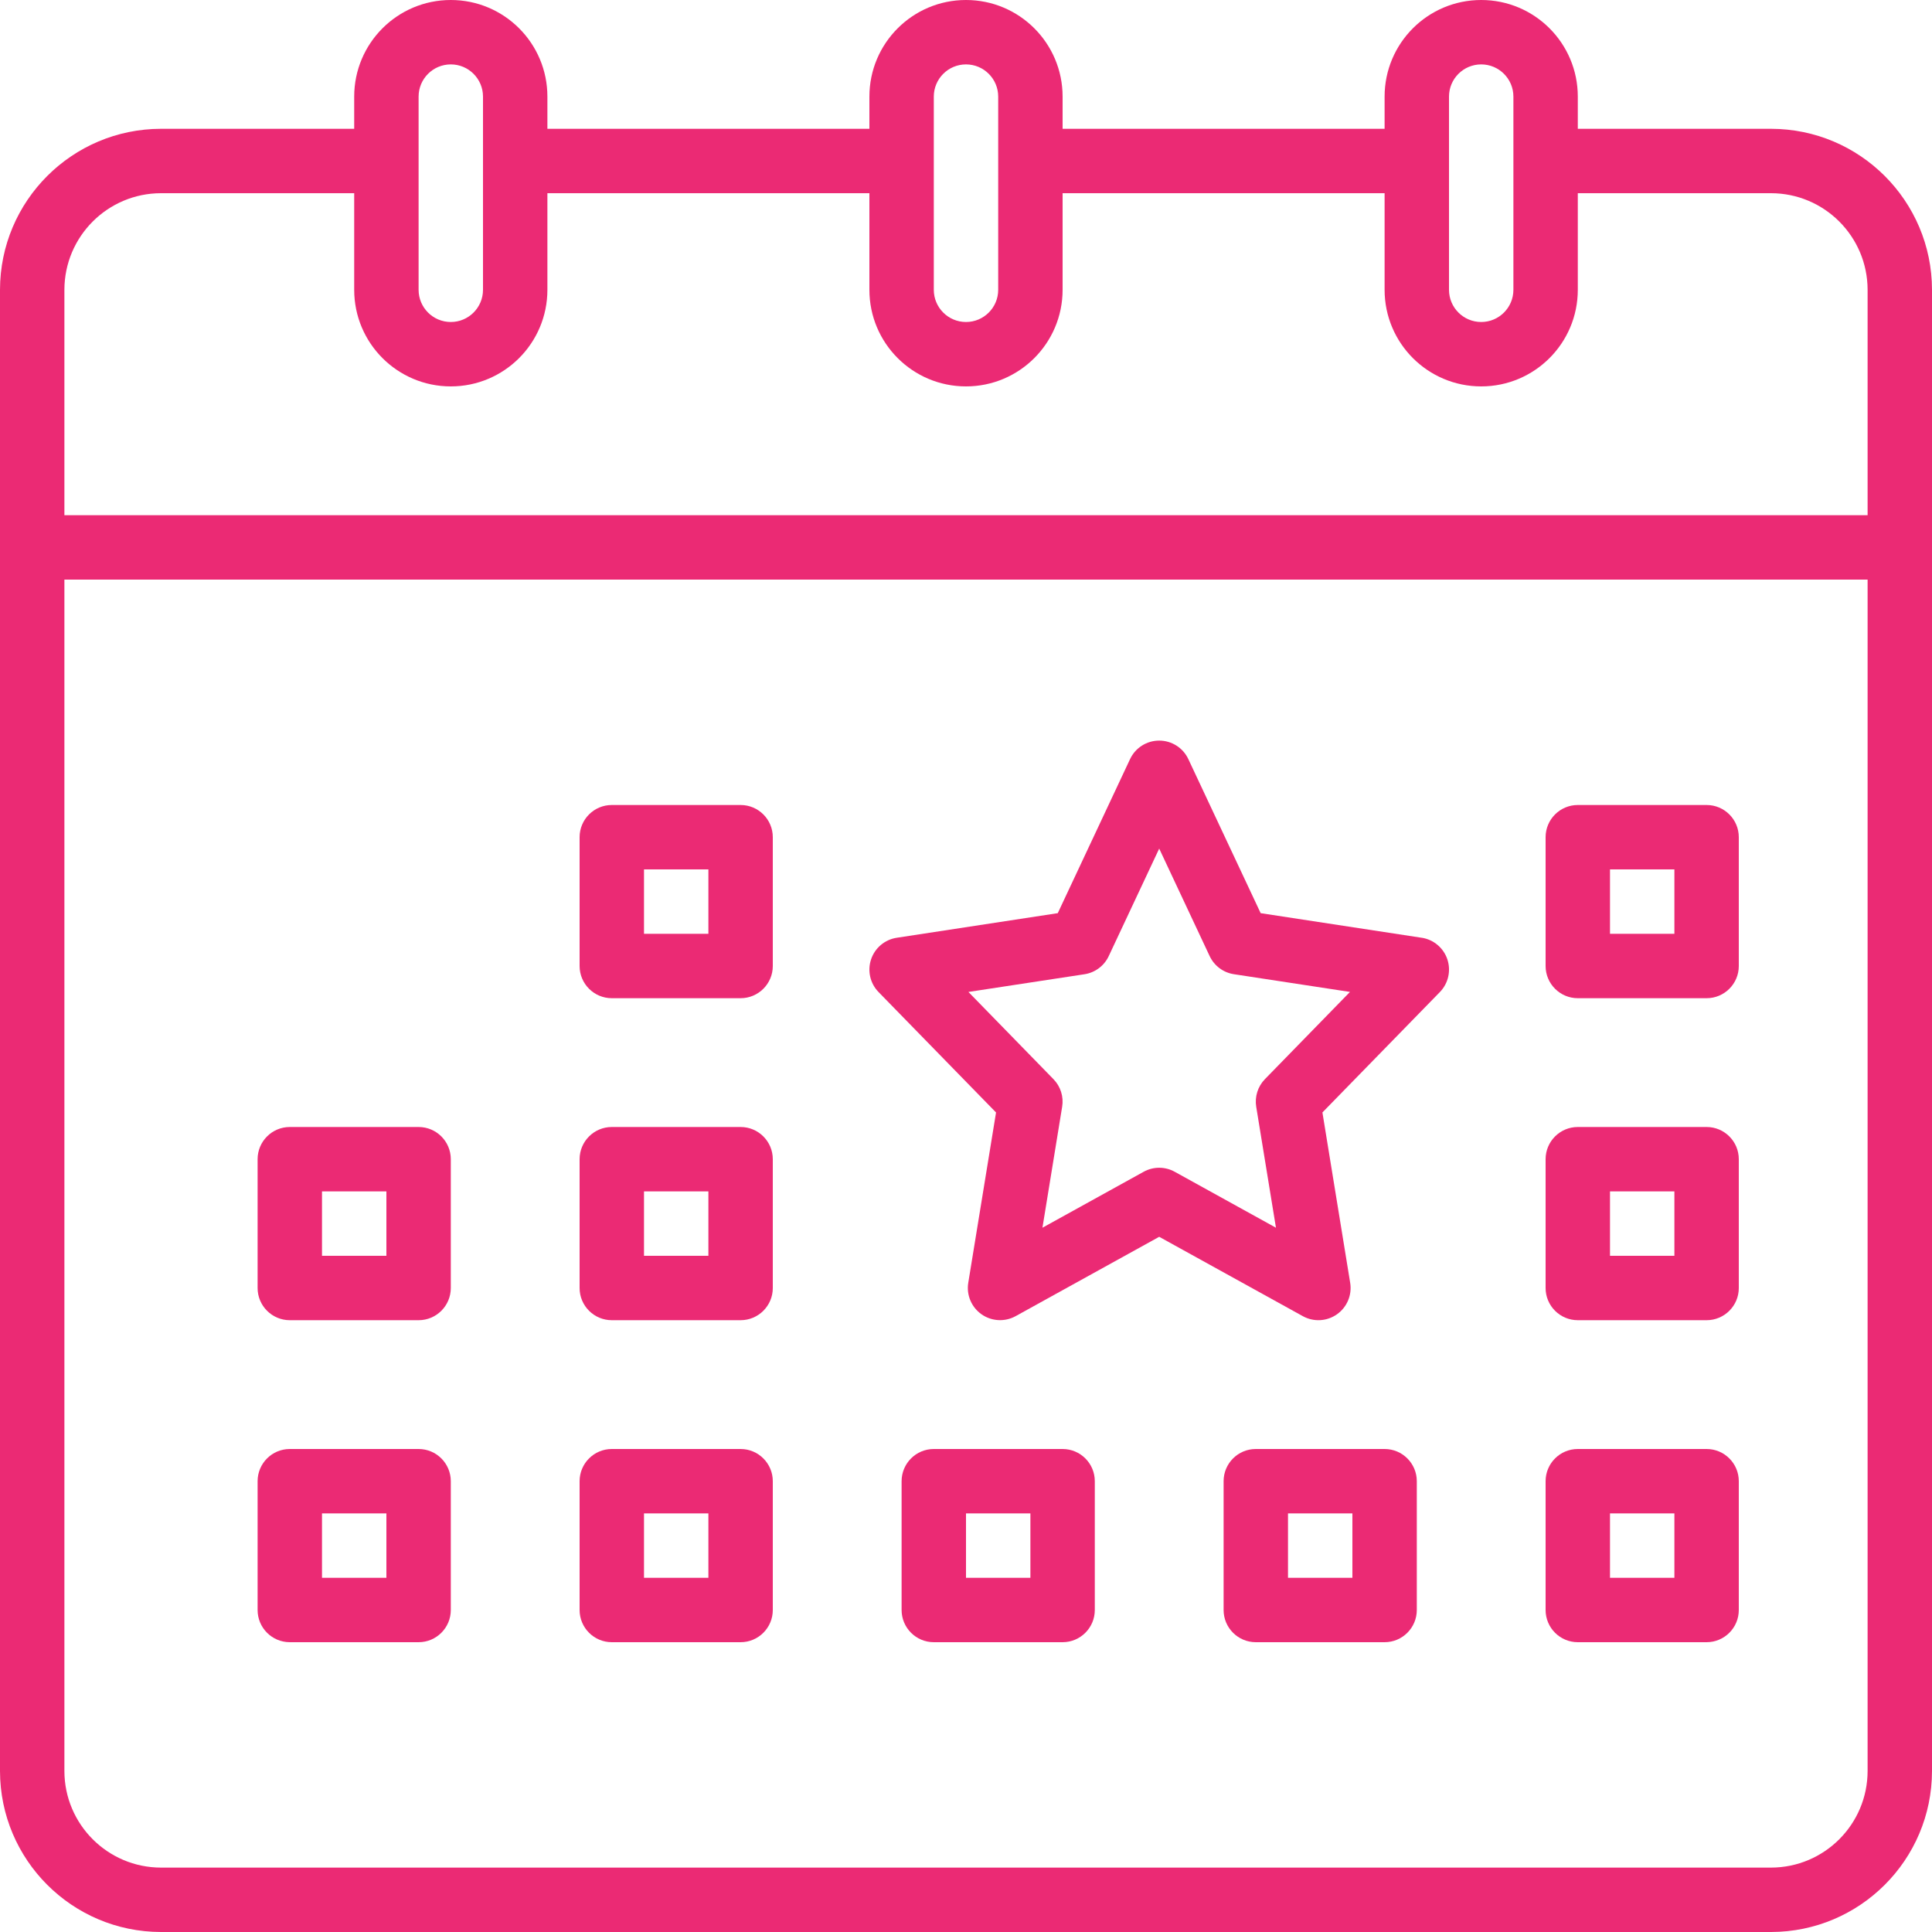 <?xml version="1.0" encoding="UTF-8"?>
<svg width="60px" height="60px" viewBox="0 0 60 60" version="1.1" xmlns="http://www.w3.org/2000/svg" xmlns:xlink="http://www.w3.org/1999/xlink">
    <title>event</title>
    <g id="Design" stroke="none" stroke-width="1" fill="none" fill-rule="evenodd">
        <g id="3-Booking-3-successful-booking" transform="translate(-720, -976)" fill="#EB2A74" fill-rule="nonzero">
            <g id="Group-4" transform="translate(720, 821)">
                <g id="event" transform="translate(0, 155)">
                    <path d="M55,4 L49,4 L49,3 C49,1.343 47.657,0 46,0 C44.343,0 43,1.343 43,3 L43,4 L33,4 L33,3 C33,1.343 31.657,0 30,0 C28.343,0 27,1.343 27,3 L27,4 L17,4 L17,3 C17,1.343 15.657,0 14,0 C12.343,0 11,1.343 11,3 L11,4 L5,4 C2.24,4.003 0.003,6.24 0,9 L0,55 C0.003,57.76 2.24,59.997 5,60 L55,60 C57.76,59.997 59.997,57.76 60,55 L60,9 C59.997,6.24 57.76,4.003 55,4 L55,4 Z M45,3 C45,2.448 45.448,2 46,2 C46.552,2 47,2.448 47,3 L47,9 C47,9.552 46.552,10 46,10 C45.448,10 45,9.552 45,9 L45,3 Z M29,3 C29,2.448 29.448,2 30,2 C30.552,2 31,2.448 31,3 L31,9 C31,9.552 30.552,10 30,10 C29.448,10 29,9.552 29,9 L29,3 Z M13,3 C13,2.448 13.448,2 14,2 C14.552,2 15,2.448 15,3 L15,9 C15,9.552 14.552,10 14,10 C13.448,10 13,9.552 13,9 L13,3 Z M5,6 L11,6 L11,9 C11,10.657 12.343,12 14,12 C15.657,12 17,10.657 17,9 L17,6 L27,6 L27,9 C27,10.657 28.343,12 30,12 C31.657,12 33,10.657 33,9 L33,6 L43,6 L43,9 C43,10.657 44.343,12 46,12 C47.657,12 49,10.657 49,9 L49,6 L55,6 C56.656,6.002 57.998,7.344 58,9 L58,16 L2,16 L2,9 C2.002,7.344 3.344,6.002 5,6 Z M55,58 L5,58 C3.344,57.998 2.002,56.656 2,55 L2,18 L58,18 L58,55 C57.998,56.656 56.656,57.998 55,58 L55,58 Z" id="Shape"></path>
                    <path d="M53,25 L49,25 C48.448,25 48,25.448 48,26 L48,30 C48,30.552 48.448,31 49,31 L53,31 C53.552,31 54,30.552 54,30 L54,26 C54,25.448 53.552,25 53,25 Z M52,29 L50,29 L50,27 L52,27 L52,29 Z" id="Shape"></path>
                    <path d="M33,45 L29,45 C28.448,45 28,45.448 28,46 L28,50 C28,50.552 28.448,51 29,51 L33,51 C33.552,51 34,50.552 34,50 L34,46 C34,45.448 33.552,45 33,45 Z M32,49 L30,49 L30,47 L32,47 L32,49 Z" id="Shape"></path>
                    <path d="M23,25 L19,25 C18.448,25 18,25.448 18,26 L18,30 C18,30.552 18.448,31 19,31 L23,31 C23.552,31 24,30.552 24,30 L24,26 C24,25.448 23.552,25 23,25 Z M22,29 L20,29 L20,27 L22,27 L22,29 Z" id="Shape"></path>
                    <path d="M13,35 L9,35 C8.448,35 8,35.448 8,36 L8,40 C8,40.552 8.448,41 9,41 L13,41 C13.552,41 14,40.552 14,40 L14,36 C14,35.448 13.552,35 13,35 Z M12,39 L10,39 L10,37 L12,37 L12,39 Z" id="Shape"></path>
                    <path d="M23,35 L19,35 C18.448,35 18,35.448 18,36 L18,40 C18,40.552 18.448,41 19,41 L23,41 C23.552,41 24,40.552 24,40 L24,36 C24,35.448 23.552,35 23,35 Z M22,39 L20,39 L20,37 L22,37 L22,39 Z" id="Shape"></path>
                    <path d="M13,45 L9,45 C8.448,45 8,45.448 8,46 L8,50 C8,50.552 8.448,51 9,51 L13,51 C13.552,51 14,50.552 14,50 L14,46 C14,45.448 13.552,45 13,45 Z M12,49 L10,49 L10,47 L12,47 L12,49 Z" id="Shape"></path>
                    <path d="M23,45 L19,45 C18.448,45 18,45.448 18,46 L18,50 C18,50.552 18.448,51 19,51 L23,51 C23.552,51 24,50.552 24,50 L24,46 C24,45.448 23.552,45 23,45 Z M22,49 L20,49 L20,47 L22,47 L22,49 Z" id="Shape"></path>
                    <path d="M44.151,29.123 L39.151,28.359 L36.905,23.575 C36.741,23.224 36.388,23 36,23 C35.612,23 35.259,23.224 35.095,23.575 L32.85,28.359 L27.85,29.123 C27.479,29.179 27.171,29.438 27.052,29.794 C26.933,30.15 27.023,30.542 27.285,30.81 L30.933,34.549 L30.07,39.84 C30.009,40.217 30.169,40.596 30.481,40.816 C30.794,41.036 31.205,41.059 31.54,40.875 L36,38.41 L40.461,40.875 C40.796,41.06 41.207,41.038 41.52,40.817 C41.833,40.597 41.993,40.217 41.931,39.839 L41.069,34.548 L44.716,30.81 C44.978,30.542 45.068,30.149 44.949,29.793 C44.83,29.438 44.522,29.179 44.152,29.122 L44.151,29.123 Z M39.284,33.513 C39.063,33.74 38.962,34.059 39.013,34.372 L39.626,38.128 L36.483,36.391 C36.182,36.224 35.817,36.224 35.516,36.391 L32.374,38.128 L32.986,34.372 C33.038,34.059 32.937,33.74 32.715,33.513 L30.075,30.806 L33.679,30.256 C34.009,30.206 34.292,29.994 34.433,29.692 L36,26.354 L37.567,29.692 C37.709,29.994 37.991,30.205 38.321,30.255 L41.925,30.805 L39.284,33.513 Z" id="Shape"></path>
                    <path d="M53,35 L49,35 C48.448,35 48,35.448 48,36 L48,40 C48,40.552 48.448,41 49,41 L53,41 C53.552,41 54,40.552 54,40 L54,36 C54,35.448 53.552,35 53,35 Z M52,39 L50,39 L50,37 L52,37 L52,39 Z" id="Shape"></path>
                    <path d="M53,45 L49,45 C48.448,45 48,45.448 48,46 L48,50 C48,50.552 48.448,51 49,51 L53,51 C53.552,51 54,50.552 54,50 L54,46 C54,45.448 53.552,45 53,45 Z M52,49 L50,49 L50,47 L52,47 L52,49 Z" id="Shape"></path>
                    <path d="M43,45 L39,45 C38.448,45 38,45.448 38,46 L38,50 C38,50.552 38.448,51 39,51 L43,51 C43.552,51 44,50.552 44,50 L44,46 C44,45.448 43.552,45 43,45 Z M42,49 L40,49 L40,47 L42,47 L42,49 Z" id="Shape"></path>
                </g>
            </g>
        </g>
    </g>
</svg>